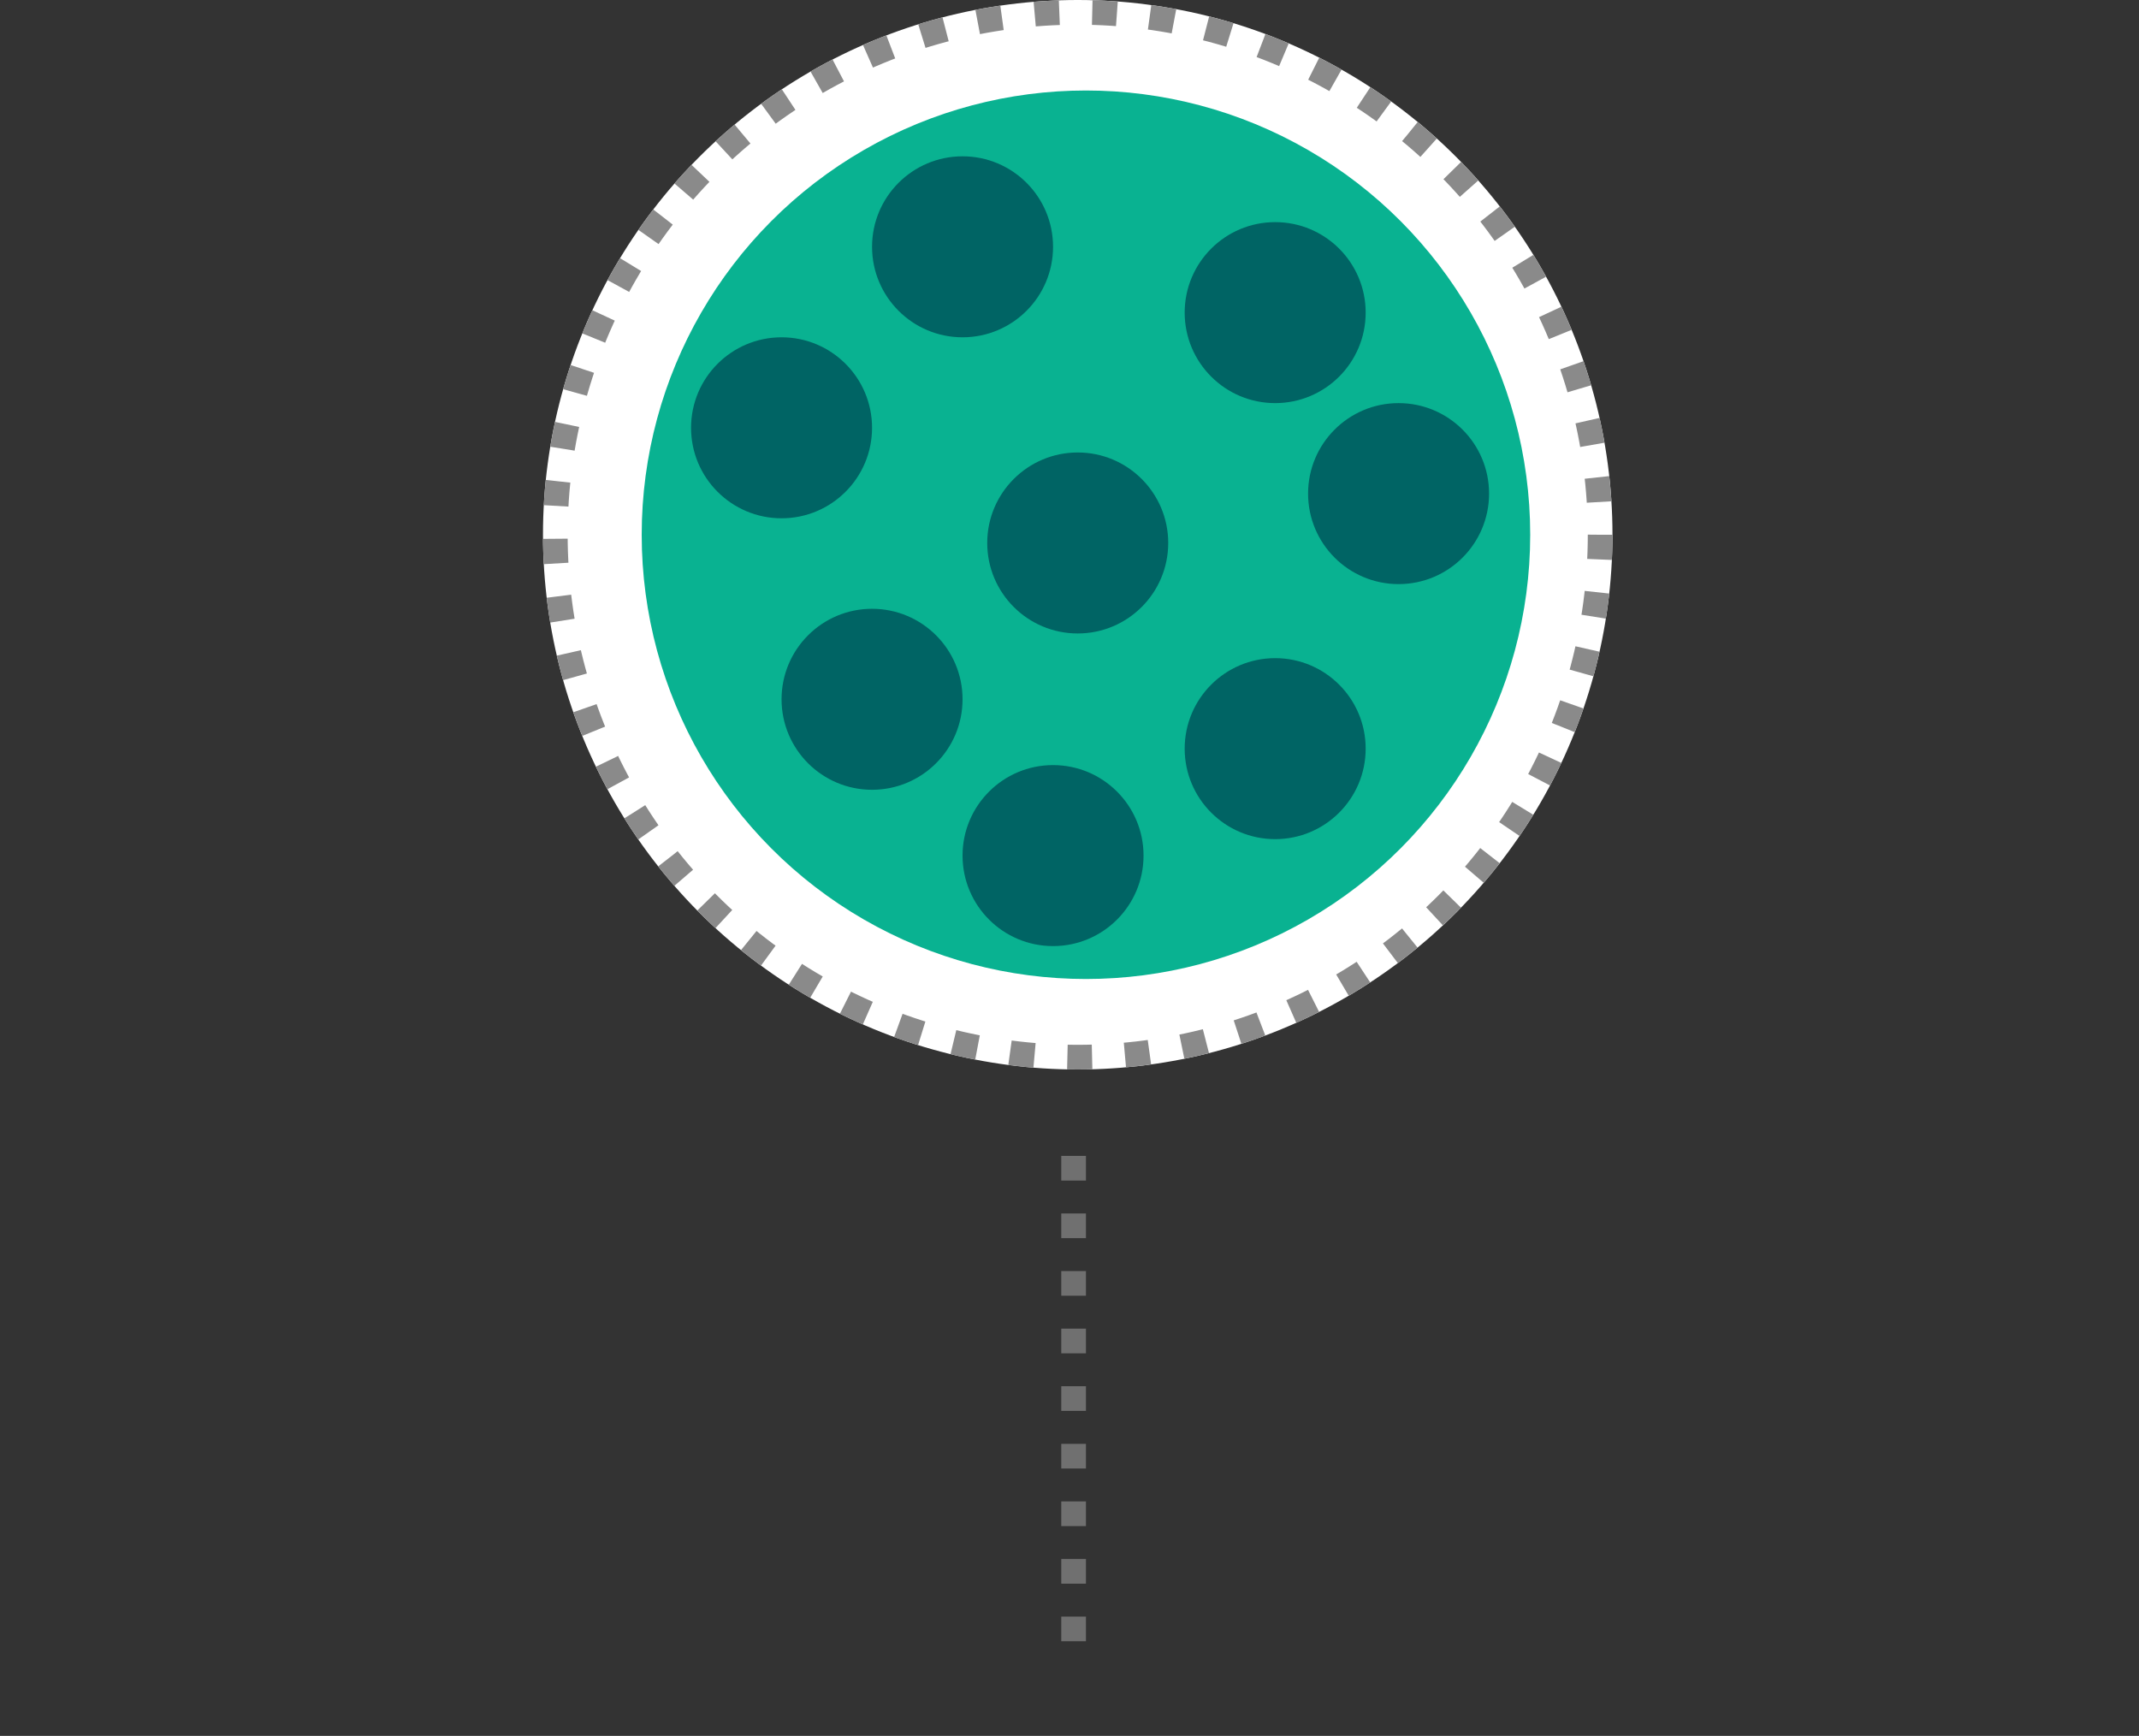 <svg xmlns="http://www.w3.org/2000/svg" width="260" height="211" viewBox="0 0 260 211">
  <rect x="0" y="0" width="260" height="211" fill="#333333" stroke="none"/>
  <defs>
    <style>
      .cls-1, .cls-5 {
        fill: none;
      }

      .cls-1 {
        stroke: #707070;
        mix-blend-mode: multiply;
        isolation: isolate;
      }

      .cls-1, .cls-2 {
        stroke-width: 3px;
        stroke-dasharray: 3 4;
      }

      .cls-2 {
        fill: #fff;
        stroke: #8a8a8a;
      }

      .cls-3 {
        fill: #09b291;
      }

      .cls-4 {
        fill: #006464;
      }

      .cls-6 {
        stroke: none;
      }
    </style>
  </defs>
  <g id="Grupo_58929" data-name="Grupo 58929" transform="translate(-967 -6530)">
    <g id="Grupo_58925" data-name="Grupo 58925">
      <line id="Línea_142" data-name="Línea 142" class="cls-1" y1="61" transform="translate(1097.5 6668.5)"/>
      <g id="Elipse_4352" data-name="Elipse 4352" class="cls-2" transform="translate(1033 6530)">
        <circle class="cls-6" cx="65" cy="65" r="65"/>
        <circle class="cls-5" cx="65" cy="65" r="63.5"/>
      </g>
      <circle id="Elipse_4353" data-name="Elipse 4353" class="cls-3" cx="54" cy="54" r="54" transform="translate(1045 6541)"/>
      <g id="Grupo_56285" data-name="Grupo 56285" transform="translate(828 1)">
        <circle id="Elipse_4363" data-name="Elipse 4363" class="cls-4" cx="11" cy="11" r="11" transform="translate(234 6603)"/>
        <circle id="Elipse_4364" data-name="Elipse 4364" class="cls-4" cx="11" cy="11" r="11" transform="translate(256 6622)"/>
        <circle id="Elipse_4365" data-name="Elipse 4365" class="cls-4" cx="11" cy="11" r="11" transform="translate(283 6609)"/>
        <circle id="Elipse_4366" data-name="Elipse 4366" class="cls-4" cx="11" cy="11" r="11" transform="translate(259 6584)"/>
        <circle id="Elipse_4367" data-name="Elipse 4367" class="cls-4" cx="11" cy="11" r="11" transform="translate(223 6570)"/>
        <circle id="Elipse_4368" data-name="Elipse 4368" class="cls-4" cx="11" cy="11" r="11" transform="translate(245 6548)"/>
        <circle id="Elipse_4369" data-name="Elipse 4369" class="cls-4" cx="11" cy="11" r="11" transform="translate(283 6556)"/>
        <circle id="Elipse_4370" data-name="Elipse 4370" class="cls-4" cx="11" cy="11" r="11" transform="translate(298 6578)"/>
      </g>
    </g>
    <rect id="Rectángulo_6371" data-name="Rectángulo 6371" class="cls-5" width="260" height="211" transform="translate(967 6530)"/>
  </g>
</svg>
